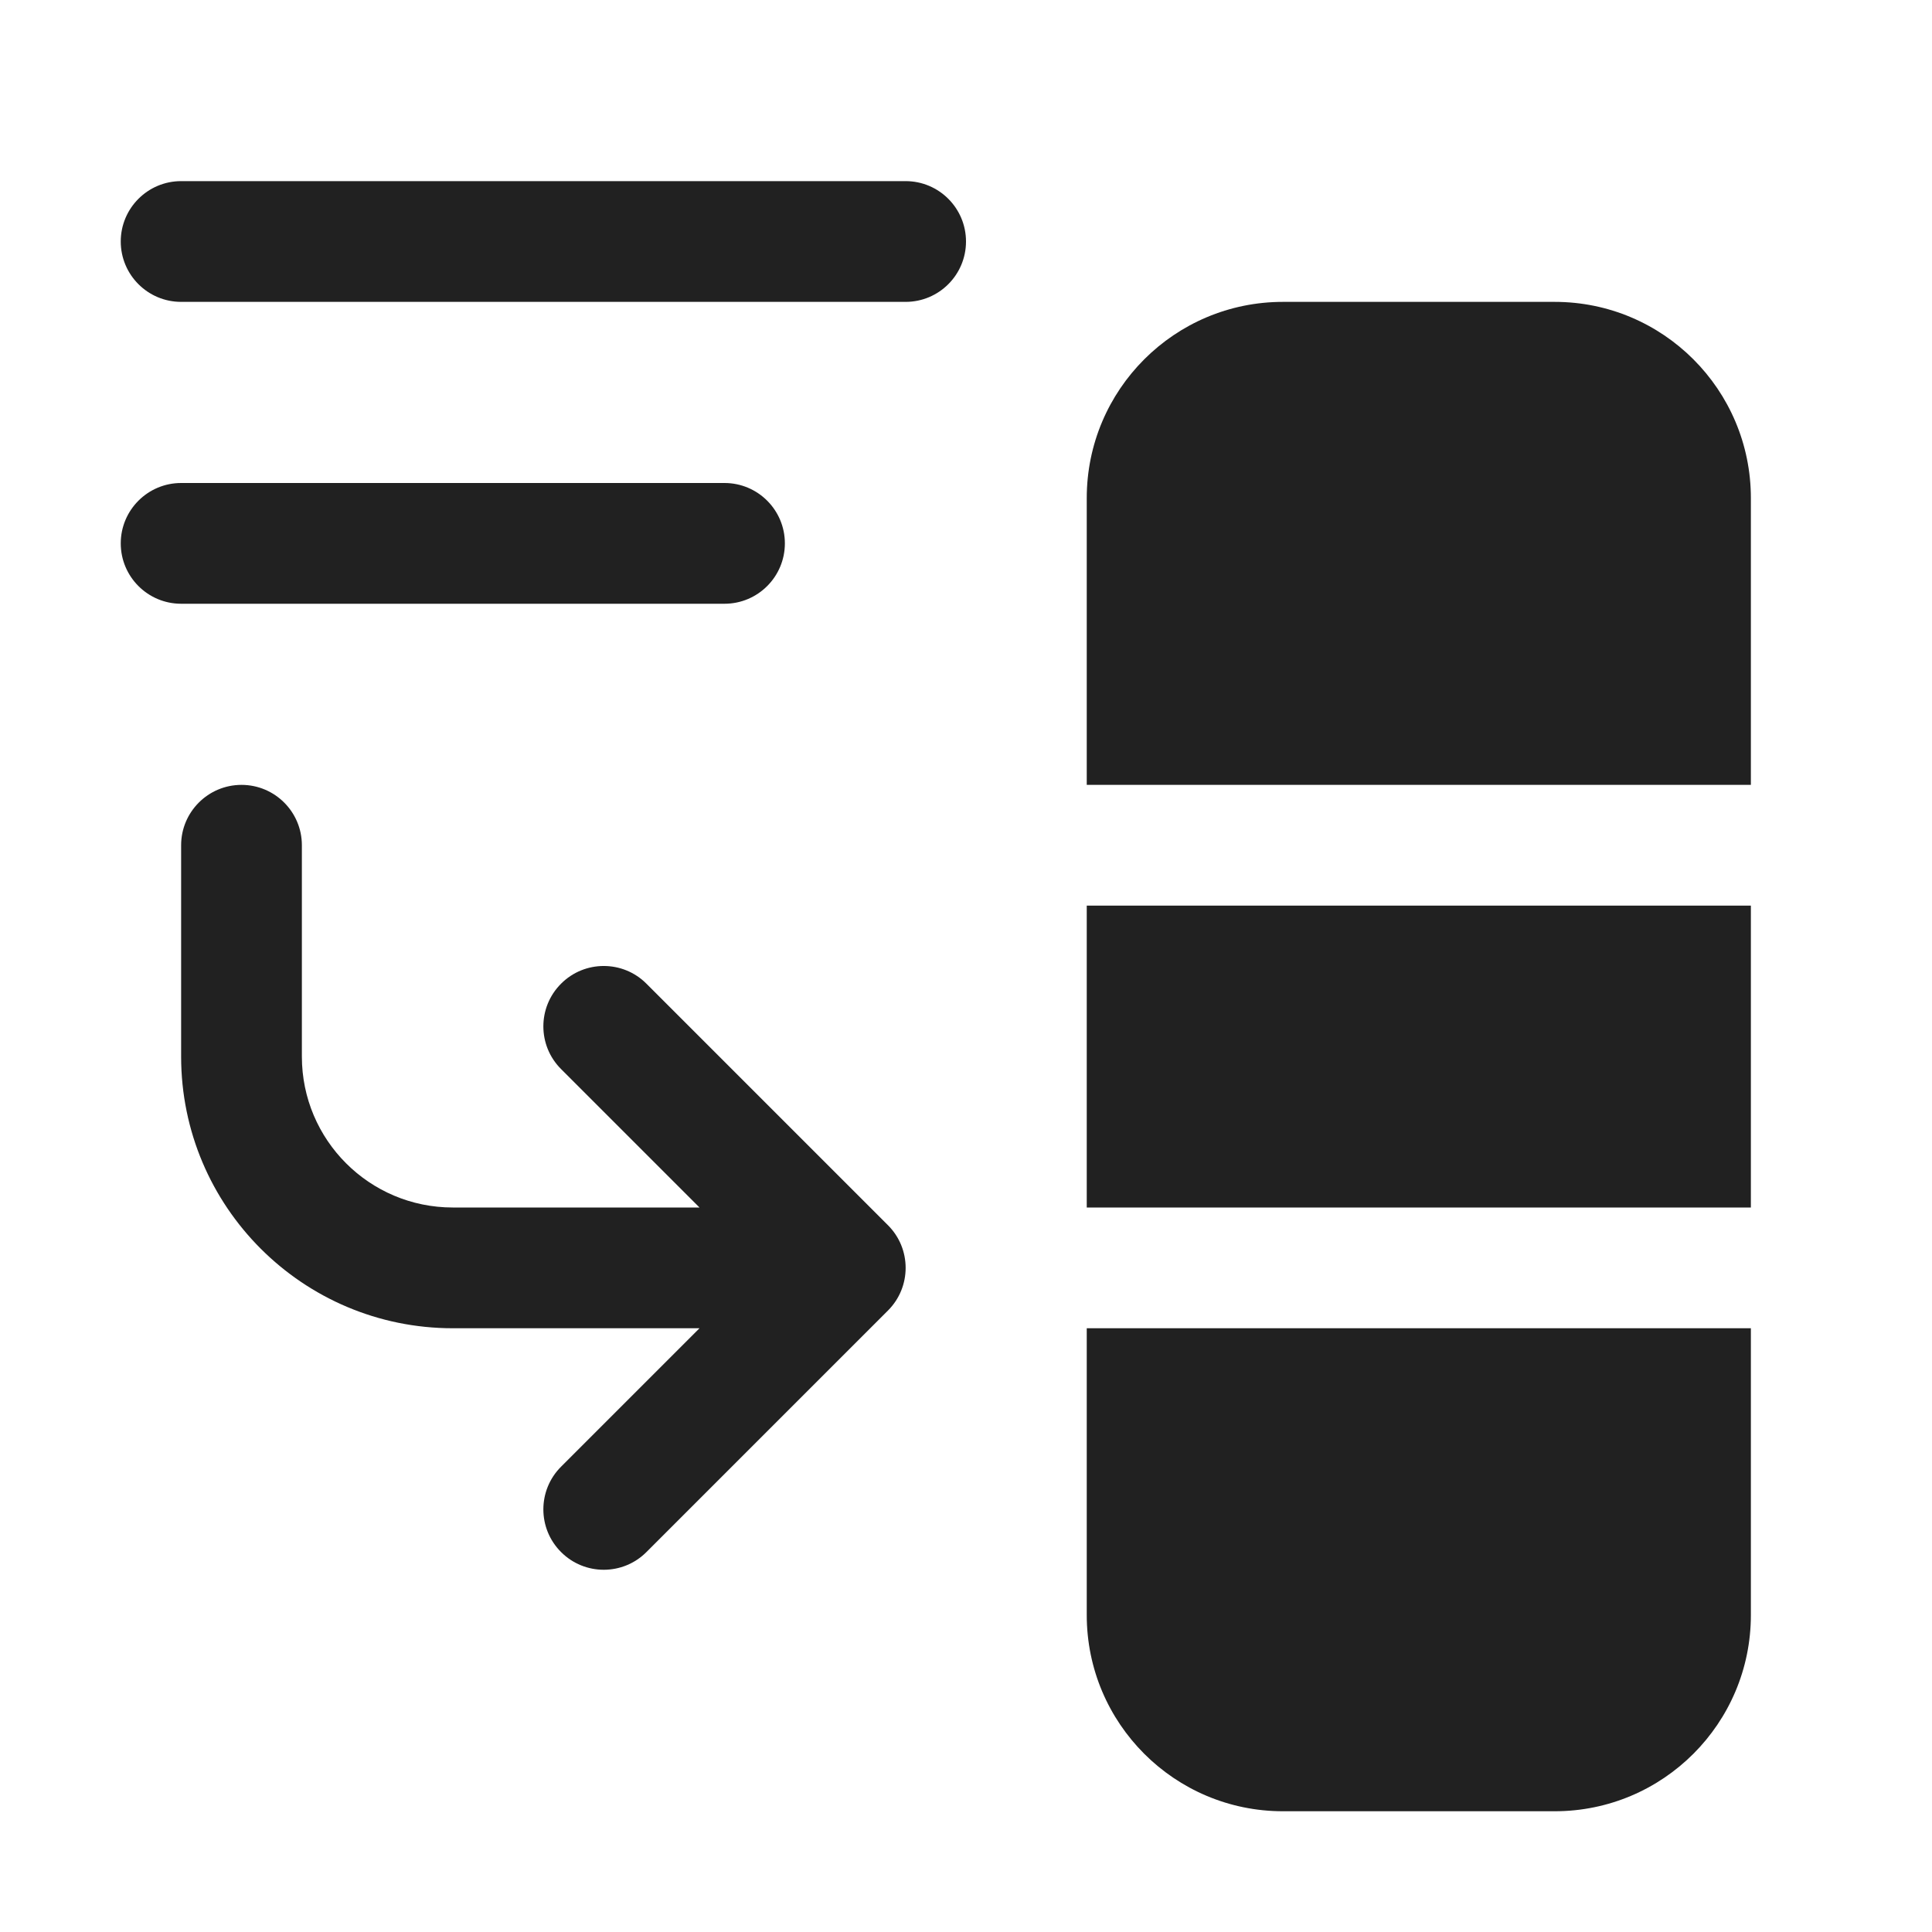<svg width="32" height="32" viewBox="0 0 32 32" fill="none" xmlns="http://www.w3.org/2000/svg">
<path d="M2 4C2 3.448 2.448 3 3 3H15C15.552 3 16 3.448 16 4C16 4.552 15.552 5 15 5H3C2.448 5 2 4.552 2 4ZM2 9C2 8.448 2.448 8 3 8H12C12.552 8 13 8.448 13 9C13 9.552 12.552 10 12 10H3C2.448 10 2 9.552 2 9ZM18 8.25C18 6.455 19.455 5 21.25 5H25.75C27.545 5 29 6.455 29 8.25V13H18V8.25ZM29 15H18V20H29V15ZM29 22H18V26.75C18 28.545 19.455 30 21.25 30H25.75C27.545 30 29 28.545 29 26.75V22ZM5 14C5 13.448 4.552 13 4 13C3.448 13 3 13.448 3 14V17.5C3 19.985 5.015 22 7.5 22H11.586L9.293 24.293C8.902 24.683 8.902 25.317 9.293 25.707C9.683 26.098 10.317 26.098 10.707 25.707L14.707 21.707C15.098 21.317 15.098 20.683 14.707 20.293L10.707 16.293C10.317 15.902 9.683 15.902 9.293 16.293C8.902 16.683 8.902 17.317 9.293 17.707L11.586 20H7.5C6.119 20 5 18.881 5 17.5V14Z" fill="#212121"/>
</svg>
